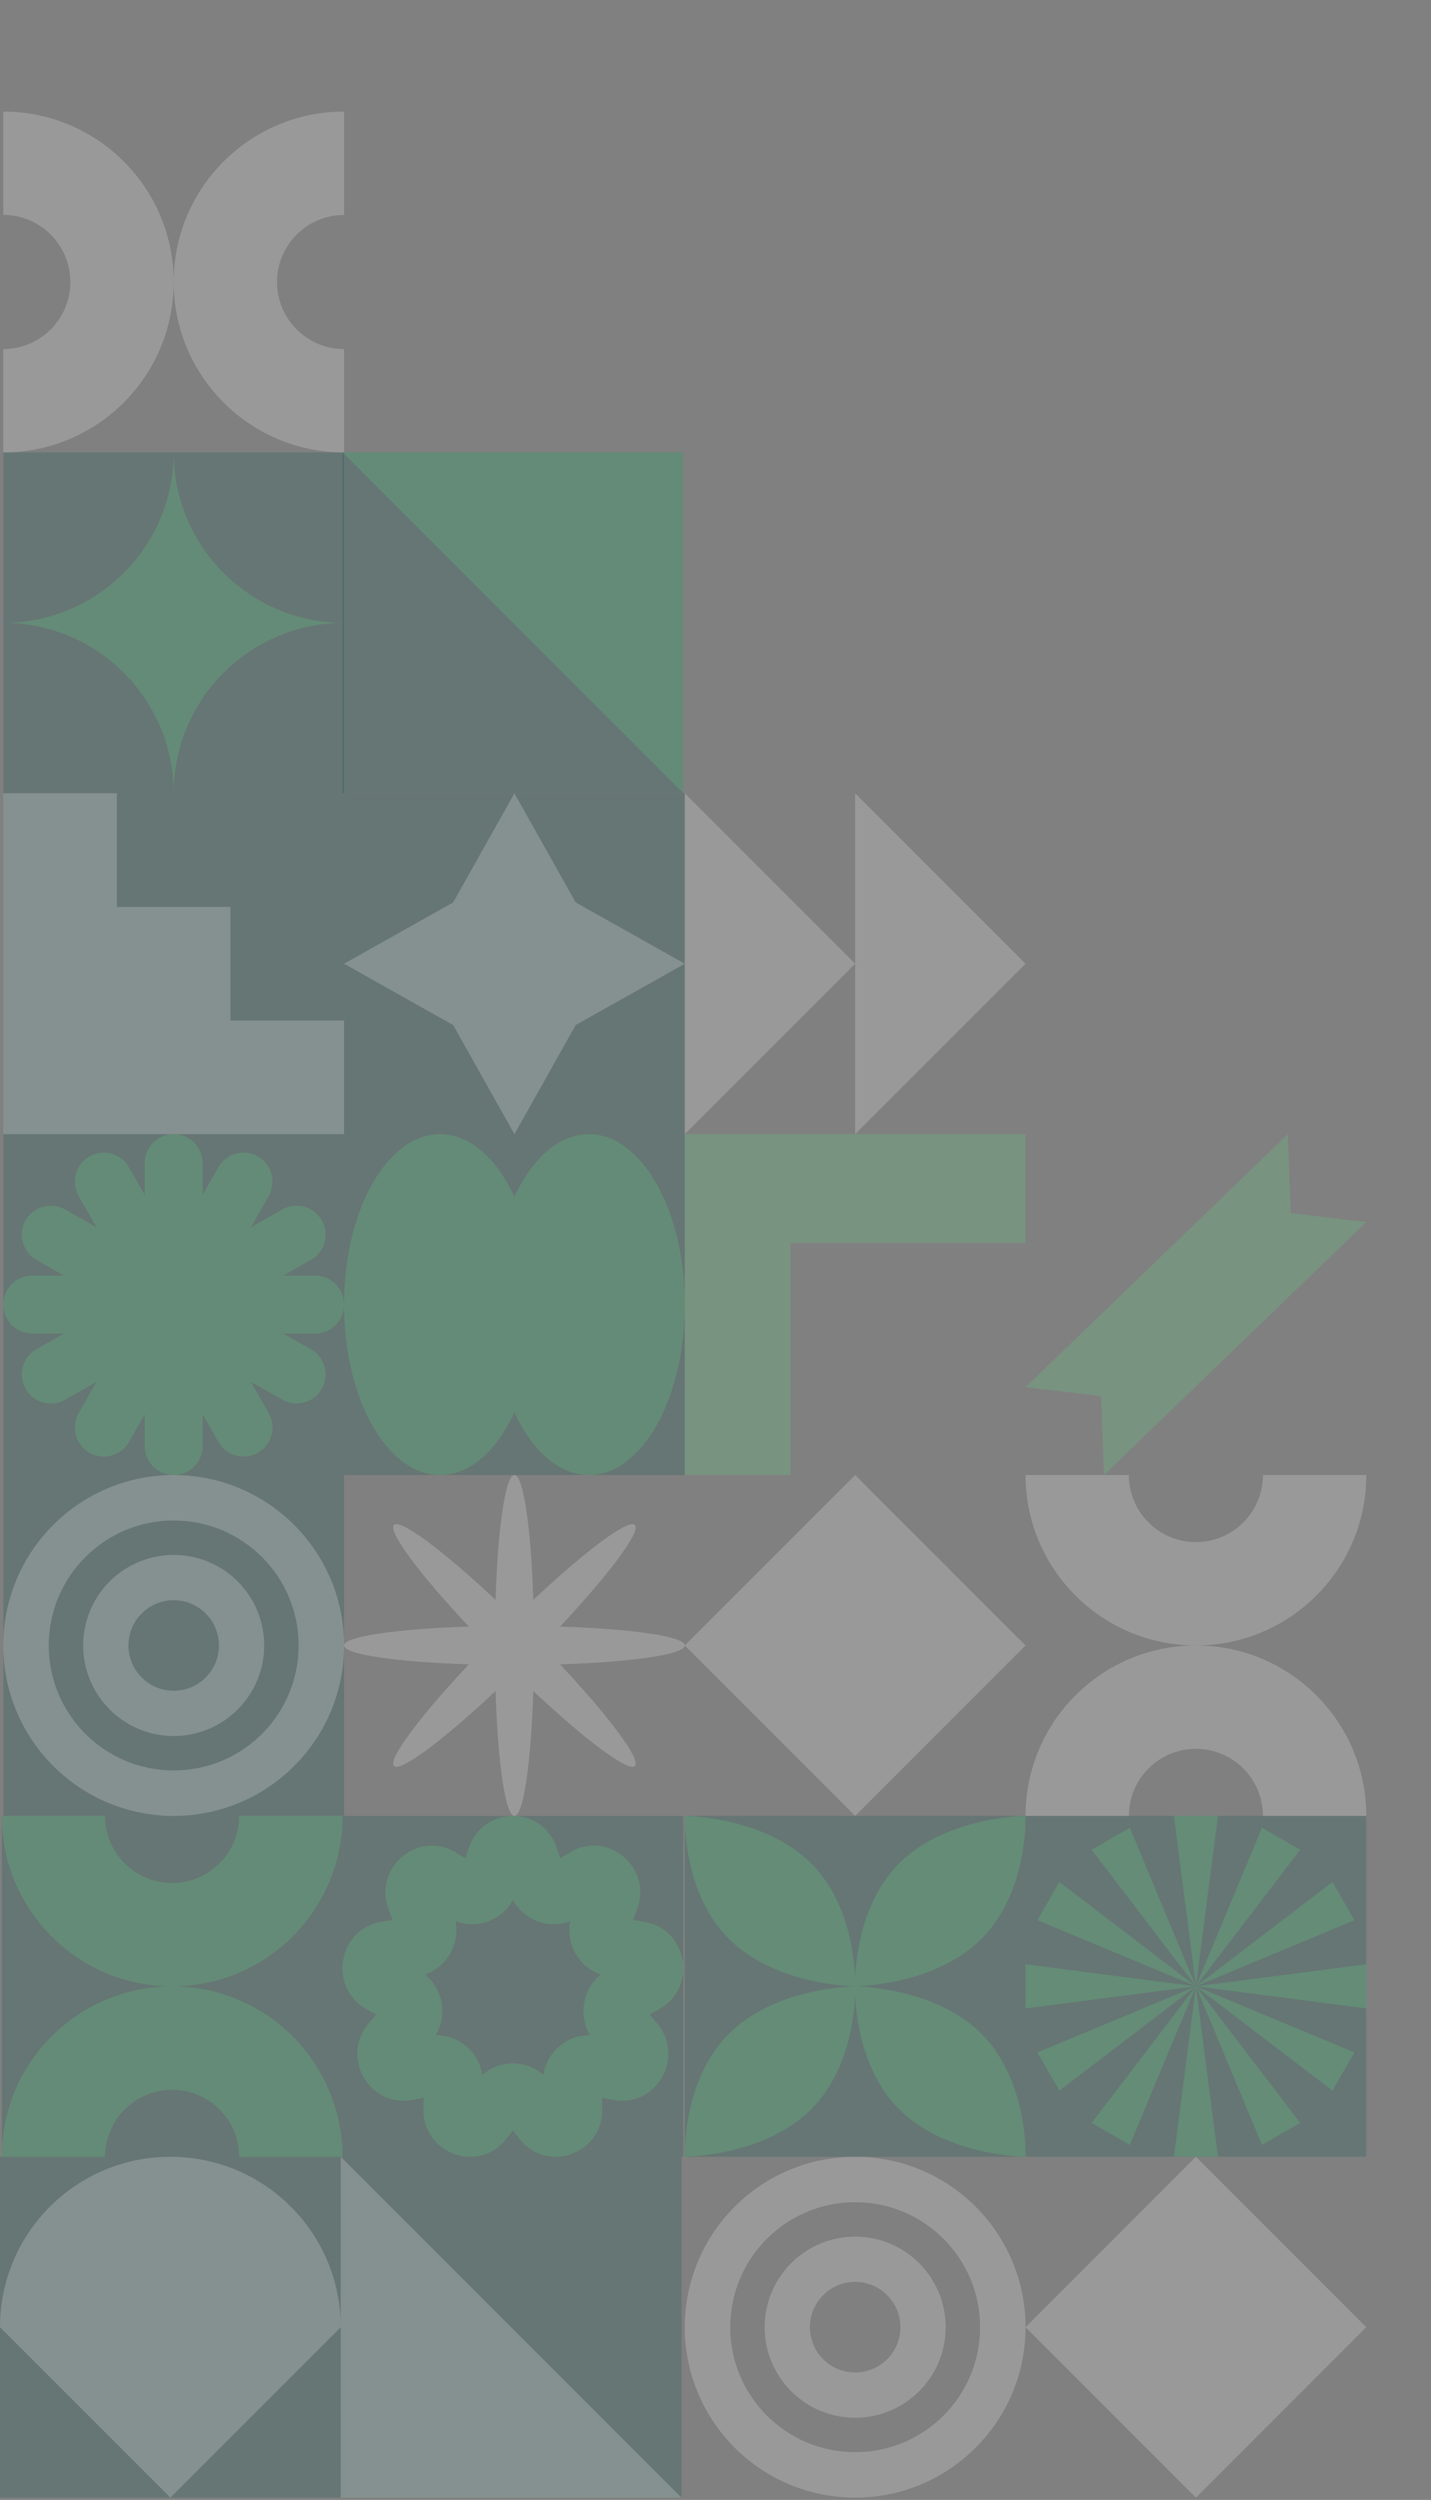 <svg width="205" height="358" viewBox="0 0 205 358" fill="none" xmlns="http://www.w3.org/2000/svg">
<rect x="0" y="0" width="205" height="358" fill="#808080" stroke="none"/>
<rect opacity="0.2" x="97.877" y="64.768" width="48.813" height="48.813" transform="rotate(90 97.877 64.768)" fill="#005249"/>
<rect opacity="0.2" x="48.813" y="308.861" width="48.813" height="48.813" fill="#005249"/>
<rect opacity="0.2" x="98.102" y="162.418" width="48.813" height="48.813" transform="rotate(90 98.102 162.418)" fill="#005249"/>
<rect opacity="0.2" x="49.064" y="260.054" width="48.813" height="48.813" fill="#005249"/>
<rect opacity="0.2" x="49.289" y="113.604" width="48.813" height="48.813" transform="rotate(90 49.289 113.604)" fill="#005249"/>
<rect opacity="0.2" x="49.289" y="211.232" width="48.813" height="48.813" transform="rotate(90 49.289 211.232)" fill="#005249"/>
<rect opacity="0.2" x="195.729" y="260.045" width="48.813" height="48.813" transform="rotate(90 195.729 260.045)" fill="#005249"/>
<rect opacity="0.2" y="308.861" width="48.813" height="48.813" fill="#005249"/>
<rect opacity="0.2" x="98.102" y="113.604" width="48.813" height="48.813" transform="rotate(90 98.102 113.604)" fill="#005249"/>
<rect opacity="0.2" x="0.251" y="260.054" width="48.813" height="48.813" fill="#005249"/>
<rect opacity="0.2" x="146.915" y="260.045" width="48.813" height="48.813" transform="rotate(90 146.915 260.045)" fill="#005249"/>
<rect opacity="0.2" x="49.289" y="64.791" width="48.813" height="48.813" transform="rotate(90 49.289 64.791)" fill="#005249"/>
<rect opacity="0.2" x="49.289" y="162.418" width="48.813" height="48.813" transform="rotate(90 49.289 162.418)" fill="#005249"/>
<path opacity="0.2" d="M97.877 64.768L49.064 64.768L97.877 113.582L97.877 64.768Z" fill="#5BE584"/>
<path opacity="0.2" d="M48.813 357.674L97.627 357.674L48.813 308.861L48.813 357.674Z" fill="white"/>
<path opacity="0.2" d="M49.289 162.418V146.146H33.017V129.875H16.746V113.604H0.475V162.418H49.289Z" fill="white"/>
<path opacity="0.2" d="M122.509 260.045L146.915 235.638L122.509 211.232L98.102 235.638L122.509 260.045Z" fill="white"/>
<g opacity="0.2">
<path d="M122.509 162.417L146.915 138.011L122.509 113.604L122.509 162.417Z" fill="white"/>
<path d="M98.102 162.418L122.509 138.011L98.102 113.604L98.102 162.418Z" fill="white"/>
</g>
<path opacity="0.2" d="M49.288 64.791C35.809 64.791 24.882 53.864 24.882 40.384C24.882 26.905 35.809 15.978 49.288 15.978V30.781C43.985 30.781 39.685 35.081 39.685 40.384C39.685 45.688 43.985 49.988 49.288 49.988V64.791Z" fill="white"/>
<path opacity="0.2" d="M49.064 260.054C49.064 273.533 38.137 284.461 24.657 284.461C11.178 284.461 0.251 273.533 0.251 260.054L15.054 260.054C15.054 265.358 19.354 269.657 24.657 269.657C29.961 269.657 34.261 265.358 34.261 260.054L49.064 260.054Z" fill="#5BE584"/>
<path opacity="0.2" d="M0.475 15.978C13.955 15.978 24.882 26.905 24.882 40.384C24.882 53.864 13.955 64.791 0.475 64.791L0.475 49.988C5.779 49.988 10.078 45.688 10.078 40.384C10.078 35.081 5.779 30.781 0.475 30.781L0.475 15.978Z" fill="white"/>
<path opacity="0.2" d="M0.251 308.867C0.251 295.388 11.178 284.46 24.657 284.46C38.137 284.46 49.064 295.388 49.064 308.867L34.261 308.867C34.261 303.563 29.961 299.264 24.657 299.264C19.354 299.264 15.054 303.563 15.054 308.867L0.251 308.867Z" fill="#5BE584"/>
<path opacity="0.2" d="M146.915 260.045C146.915 246.565 157.842 235.638 171.322 235.638C184.801 235.638 195.729 246.565 195.729 260.045L180.925 260.045C180.925 254.741 176.626 250.442 171.322 250.442C166.018 250.442 161.719 254.741 161.719 260.045L146.915 260.045Z" fill="white"/>
<path opacity="0.2" d="M195.729 211.232C195.729 224.711 184.801 235.638 171.322 235.638C157.843 235.638 146.915 224.711 146.915 211.232L161.719 211.232C161.719 216.535 166.018 220.835 171.322 220.835C176.626 220.835 180.925 216.535 180.925 211.232L195.729 211.232Z" fill="white"/>
<path opacity="0.2" d="M146.915 177.988V162.418H98.102V211.231H113.251V177.988H146.915Z" fill="#5BE584"/>
<path opacity="0.2" d="M82.473 129.233L73.695 113.604L64.917 129.233L49.288 138.011L64.917 146.789L73.695 162.418L82.473 146.789L98.102 138.011L82.473 129.233Z" fill="white"/>
<path opacity="0.2" d="M24.407 308.861C10.927 308.861 4.77645e-07 319.788 1.06685e-06 333.268L24.407 357.674L48.813 333.268C48.813 319.788 37.886 308.861 24.407 308.861Z" fill="white"/>
<path opacity="0.2" d="M171.322 357.672L195.729 333.266L171.322 308.859L146.915 333.266L171.322 357.672Z" fill="white"/>
<path opacity="0.2" fill-rule="evenodd" clip-rule="evenodd" d="M45.138 190.975C47.43 190.975 49.289 189.117 49.289 186.824C49.289 184.532 47.43 182.674 45.138 182.674H40.588L44.544 180.426C46.537 179.293 47.234 176.759 46.102 174.766C44.969 172.773 42.435 172.076 40.442 173.208L35.94 175.767L38.498 171.264C39.631 169.271 38.933 166.737 36.94 165.605C34.947 164.472 32.413 165.17 31.281 167.163L29.033 171.119V166.569C29.033 164.276 27.174 162.418 24.882 162.418C22.589 162.418 20.731 164.276 20.731 166.569V171.119L18.483 167.163C17.35 165.17 14.816 164.472 12.823 165.605C10.83 166.738 10.133 169.271 11.265 171.264L13.823 175.766L9.322 173.208C7.329 172.075 4.795 172.773 3.662 174.766C2.53 176.759 3.227 179.293 5.22 180.426L9.176 182.674H4.626C2.334 182.674 0.475 184.532 0.475 186.824C0.475 189.117 2.334 190.975 4.626 190.975H9.177L5.22 193.224C3.227 194.356 2.53 196.89 3.662 198.883C4.795 200.876 7.329 201.574 9.322 200.441L13.823 197.883L11.265 202.385C10.133 204.378 10.83 206.912 12.823 208.044C14.816 209.177 17.35 208.479 18.483 206.486L20.731 202.53V207.08C20.731 209.373 22.589 211.231 24.882 211.231C27.174 211.231 29.033 209.373 29.033 207.08V202.53L31.281 206.486C32.413 208.479 34.947 209.177 36.94 208.044C38.933 206.912 39.631 204.378 38.498 202.385L35.94 197.883L40.442 200.441C42.435 201.574 44.969 200.876 46.102 198.883C47.234 196.89 46.537 194.356 44.544 193.224L40.587 190.975H45.138Z" fill="#5BE584"/>
<g opacity="0.2">
<path d="M140.604 277.655C133.864 284.395 122.504 284.452 122.504 284.452C122.504 284.452 122.07 273.582 128.81 266.843C135.549 260.103 146.91 260.045 146.91 260.045C146.91 260.045 147.343 270.915 140.604 277.655Z" fill="#5BE584"/>
<path d="M140.604 291.249C133.864 284.51 122.504 284.452 122.504 284.452C122.504 284.452 122.07 295.322 128.81 302.061C135.549 308.801 146.91 308.859 146.91 308.859C146.91 308.859 147.343 297.989 140.604 291.249Z" fill="#5BE584"/>
<path d="M104.414 277.655C111.153 284.395 122.513 284.452 122.513 284.452C122.513 284.452 122.947 273.582 116.207 266.843C109.468 260.103 98.108 260.045 98.108 260.045C98.108 260.045 97.674 270.915 104.414 277.655Z" fill="#5BE584"/>
<path d="M104.414 291.249C111.153 284.51 122.513 284.452 122.513 284.452C122.513 284.452 122.947 295.322 116.207 302.061C109.468 308.801 98.108 308.859 98.108 308.859C98.108 308.859 97.674 297.989 104.414 291.249Z" fill="#5BE584"/>
</g>
<g opacity="0.2">
<path fill-rule="evenodd" clip-rule="evenodd" d="M140.407 333.265C140.407 323.38 132.394 315.367 122.509 315.367C112.624 315.367 104.61 323.38 104.61 333.265C104.61 343.15 112.624 351.164 122.509 351.164C132.394 351.164 140.407 343.15 140.407 333.265ZM122.509 308.859C135.988 308.859 146.915 319.786 146.915 333.265C146.915 346.745 135.988 357.672 122.509 357.672C109.029 357.672 98.102 346.745 98.102 333.265C98.102 319.786 109.029 308.859 122.509 308.859Z" fill="white"/>
<path fill-rule="evenodd" clip-rule="evenodd" d="M128.991 333.265C128.991 329.685 126.089 326.782 122.508 326.782C118.928 326.782 116.025 329.685 116.025 333.265C116.025 336.846 118.928 339.748 122.508 339.748C126.089 339.748 128.991 336.846 128.991 333.265ZM122.508 320.299C129.669 320.299 135.474 326.104 135.474 333.265C135.474 340.426 129.669 346.231 122.508 346.231C115.347 346.231 109.542 340.426 109.542 333.265C109.542 326.104 115.347 320.299 122.508 320.299Z" fill="white"/>
</g>
<path opacity="0.2" d="M73.695 171.404C71.174 165.92 67.336 162.418 63.038 162.418C55.444 162.418 49.289 173.346 49.289 186.825C49.289 200.304 55.444 211.232 63.038 211.232C67.336 211.232 71.174 207.73 73.695 202.246C76.216 207.73 80.054 211.232 84.353 211.232C91.946 211.232 98.102 200.304 98.102 186.825C98.102 173.346 91.946 162.418 84.353 162.418C80.054 162.418 76.216 165.92 73.695 171.404Z" fill="#5BE584"/>
<path opacity="0.2" fill-rule="evenodd" clip-rule="evenodd" d="M67.199 264.562C69.267 258.551 77.674 258.551 79.742 264.562L80.273 266.107L81.662 265.269C87.068 262.008 93.508 267.472 91.271 273.42L90.696 274.949L92.293 275.209C98.506 276.224 99.966 284.596 94.471 287.698L93.058 288.495L94.116 289.733C98.23 294.549 94.026 301.91 87.844 300.715L86.255 300.408L86.279 302.044C86.369 308.407 78.469 311.314 74.493 306.381L73.471 305.113L72.449 306.381C68.473 311.314 60.572 308.407 60.663 302.044L60.686 300.408L59.097 300.715C52.915 301.91 48.711 294.549 52.826 289.733L53.883 288.495L52.471 287.698C46.975 284.596 48.435 276.224 54.649 275.209L56.246 274.949L55.671 273.42C53.433 267.472 59.874 262.008 65.279 265.269L66.668 266.107L67.199 264.562ZM73.471 272.08C71.879 275.018 68.341 276.32 65.255 275.104C65.903 278.389 64.021 281.685 60.883 282.759C63.468 284.854 64.122 288.603 62.401 291.465C65.713 291.389 68.598 293.836 69.099 297.147C71.588 294.937 75.353 294.937 77.842 297.147C78.344 293.836 81.228 291.389 84.54 291.465C82.819 288.603 83.473 284.854 86.058 282.759C82.92 281.685 81.038 278.389 81.687 275.104C78.6 276.32 75.062 275.018 73.471 272.08Z" fill="#5BE584"/>
<g opacity="0.2">
<path fill-rule="evenodd" clip-rule="evenodd" d="M195.729 281.294L171.322 284.452L171.322 284.452L194.038 274.984L190.88 269.514L171.322 284.452L171.322 284.452L171.322 284.452L171.322 284.452L171.322 284.452L171.322 284.452L171.322 284.452V284.452L186.26 264.894L180.79 261.736L171.322 284.452L174.48 260.046H168.164L171.322 284.452L171.322 284.452L161.853 261.736L156.384 264.894L171.322 284.452L151.764 269.514L148.606 274.983L171.322 284.452L171.322 284.452L146.915 281.294V287.61L171.322 284.452L171.322 284.452L148.606 293.921L151.764 299.39L171.322 284.453L156.384 304.01L161.853 307.168L171.322 284.452L171.322 284.452L168.164 308.859H174.48L171.322 284.452L180.79 307.168L186.26 304.01L171.322 284.452L171.322 284.452L171.322 284.452L171.322 284.452L171.322 284.452L190.88 299.39L194.038 293.92L171.323 284.452L195.729 287.61L195.729 281.294ZM171.322 284.452L171.322 284.452L171.322 284.452L171.322 284.452L171.322 284.452L171.322 284.452ZM171.322 284.452V284.452L171.322 284.452L171.322 284.452L171.322 284.452L171.322 284.452ZM171.322 284.452L171.322 284.452L171.322 284.452L171.322 284.452L171.322 284.452L171.322 284.452Z" fill="#5BE584"/>
</g>
<path opacity="0.2" d="M76.4 242.169C76.072 252.478 74.985 260.045 73.695 260.045C72.405 260.045 71.319 252.478 70.99 242.169C63.469 249.226 57.349 253.809 56.437 252.897C55.525 251.984 60.108 245.865 67.164 238.344C56.856 238.015 49.288 236.928 49.288 235.638C49.288 234.348 56.856 233.262 67.164 232.933C60.108 225.412 55.525 219.292 56.437 218.38C57.349 217.468 63.469 222.051 70.99 229.108C71.319 218.799 72.405 211.232 73.695 211.232C74.985 211.232 76.072 218.799 76.4 229.108C83.922 222.051 90.041 217.468 90.953 218.38C91.865 219.292 87.283 225.412 80.226 232.933C90.534 233.262 98.102 234.348 98.102 235.638C98.102 236.928 90.534 238.015 80.226 238.344C87.283 245.865 91.866 251.984 90.953 252.897C90.041 253.809 83.922 249.226 76.4 242.169Z" fill="white"/>
<path opacity="0.2" d="M158.15 211.231L157.732 199.926L146.915 198.644L184.494 162.418L184.913 173.723L195.729 175.005L158.15 211.231Z" fill="#5BE584"/>
<path opacity="0.2" fill-rule="evenodd" clip-rule="evenodd" d="M49.235 89.198C35.78 89.168 24.882 78.252 24.882 64.791V64.791L24.882 64.791L24.882 64.791V64.791C24.882 78.247 13.992 89.159 0.545 89.198C13.982 89.235 24.864 100.13 24.882 113.571C24.9 100.125 35.791 89.227 49.235 89.198Z" fill="#5BE584"/>
<g opacity="0.2">
<path fill-rule="evenodd" clip-rule="evenodd" d="M42.78 235.638C42.78 225.753 34.767 217.74 24.882 217.74C14.997 217.74 6.984 225.753 6.984 235.638C6.984 245.523 14.997 253.537 24.882 253.537C34.767 253.537 42.78 245.523 42.78 235.638ZM24.882 211.232C38.361 211.232 49.289 222.159 49.289 235.638C49.289 249.118 38.361 260.045 24.882 260.045C11.402 260.045 0.475 249.118 0.475 235.638C0.475 222.159 11.402 211.232 24.882 211.232Z" fill="white"/>
<path fill-rule="evenodd" clip-rule="evenodd" d="M31.365 235.638C31.365 232.058 28.462 229.155 24.882 229.155C21.301 229.155 18.399 232.058 18.399 235.638C18.399 239.219 21.301 242.121 24.882 242.121C28.462 242.121 31.365 239.219 31.365 235.638ZM24.882 222.672C32.043 222.672 37.848 228.477 37.848 235.638C37.848 242.799 32.043 248.604 24.882 248.604C17.721 248.604 11.916 242.799 11.916 235.638C11.916 228.477 17.721 222.672 24.882 222.672Z" fill="white"/>
</g>
</svg>
